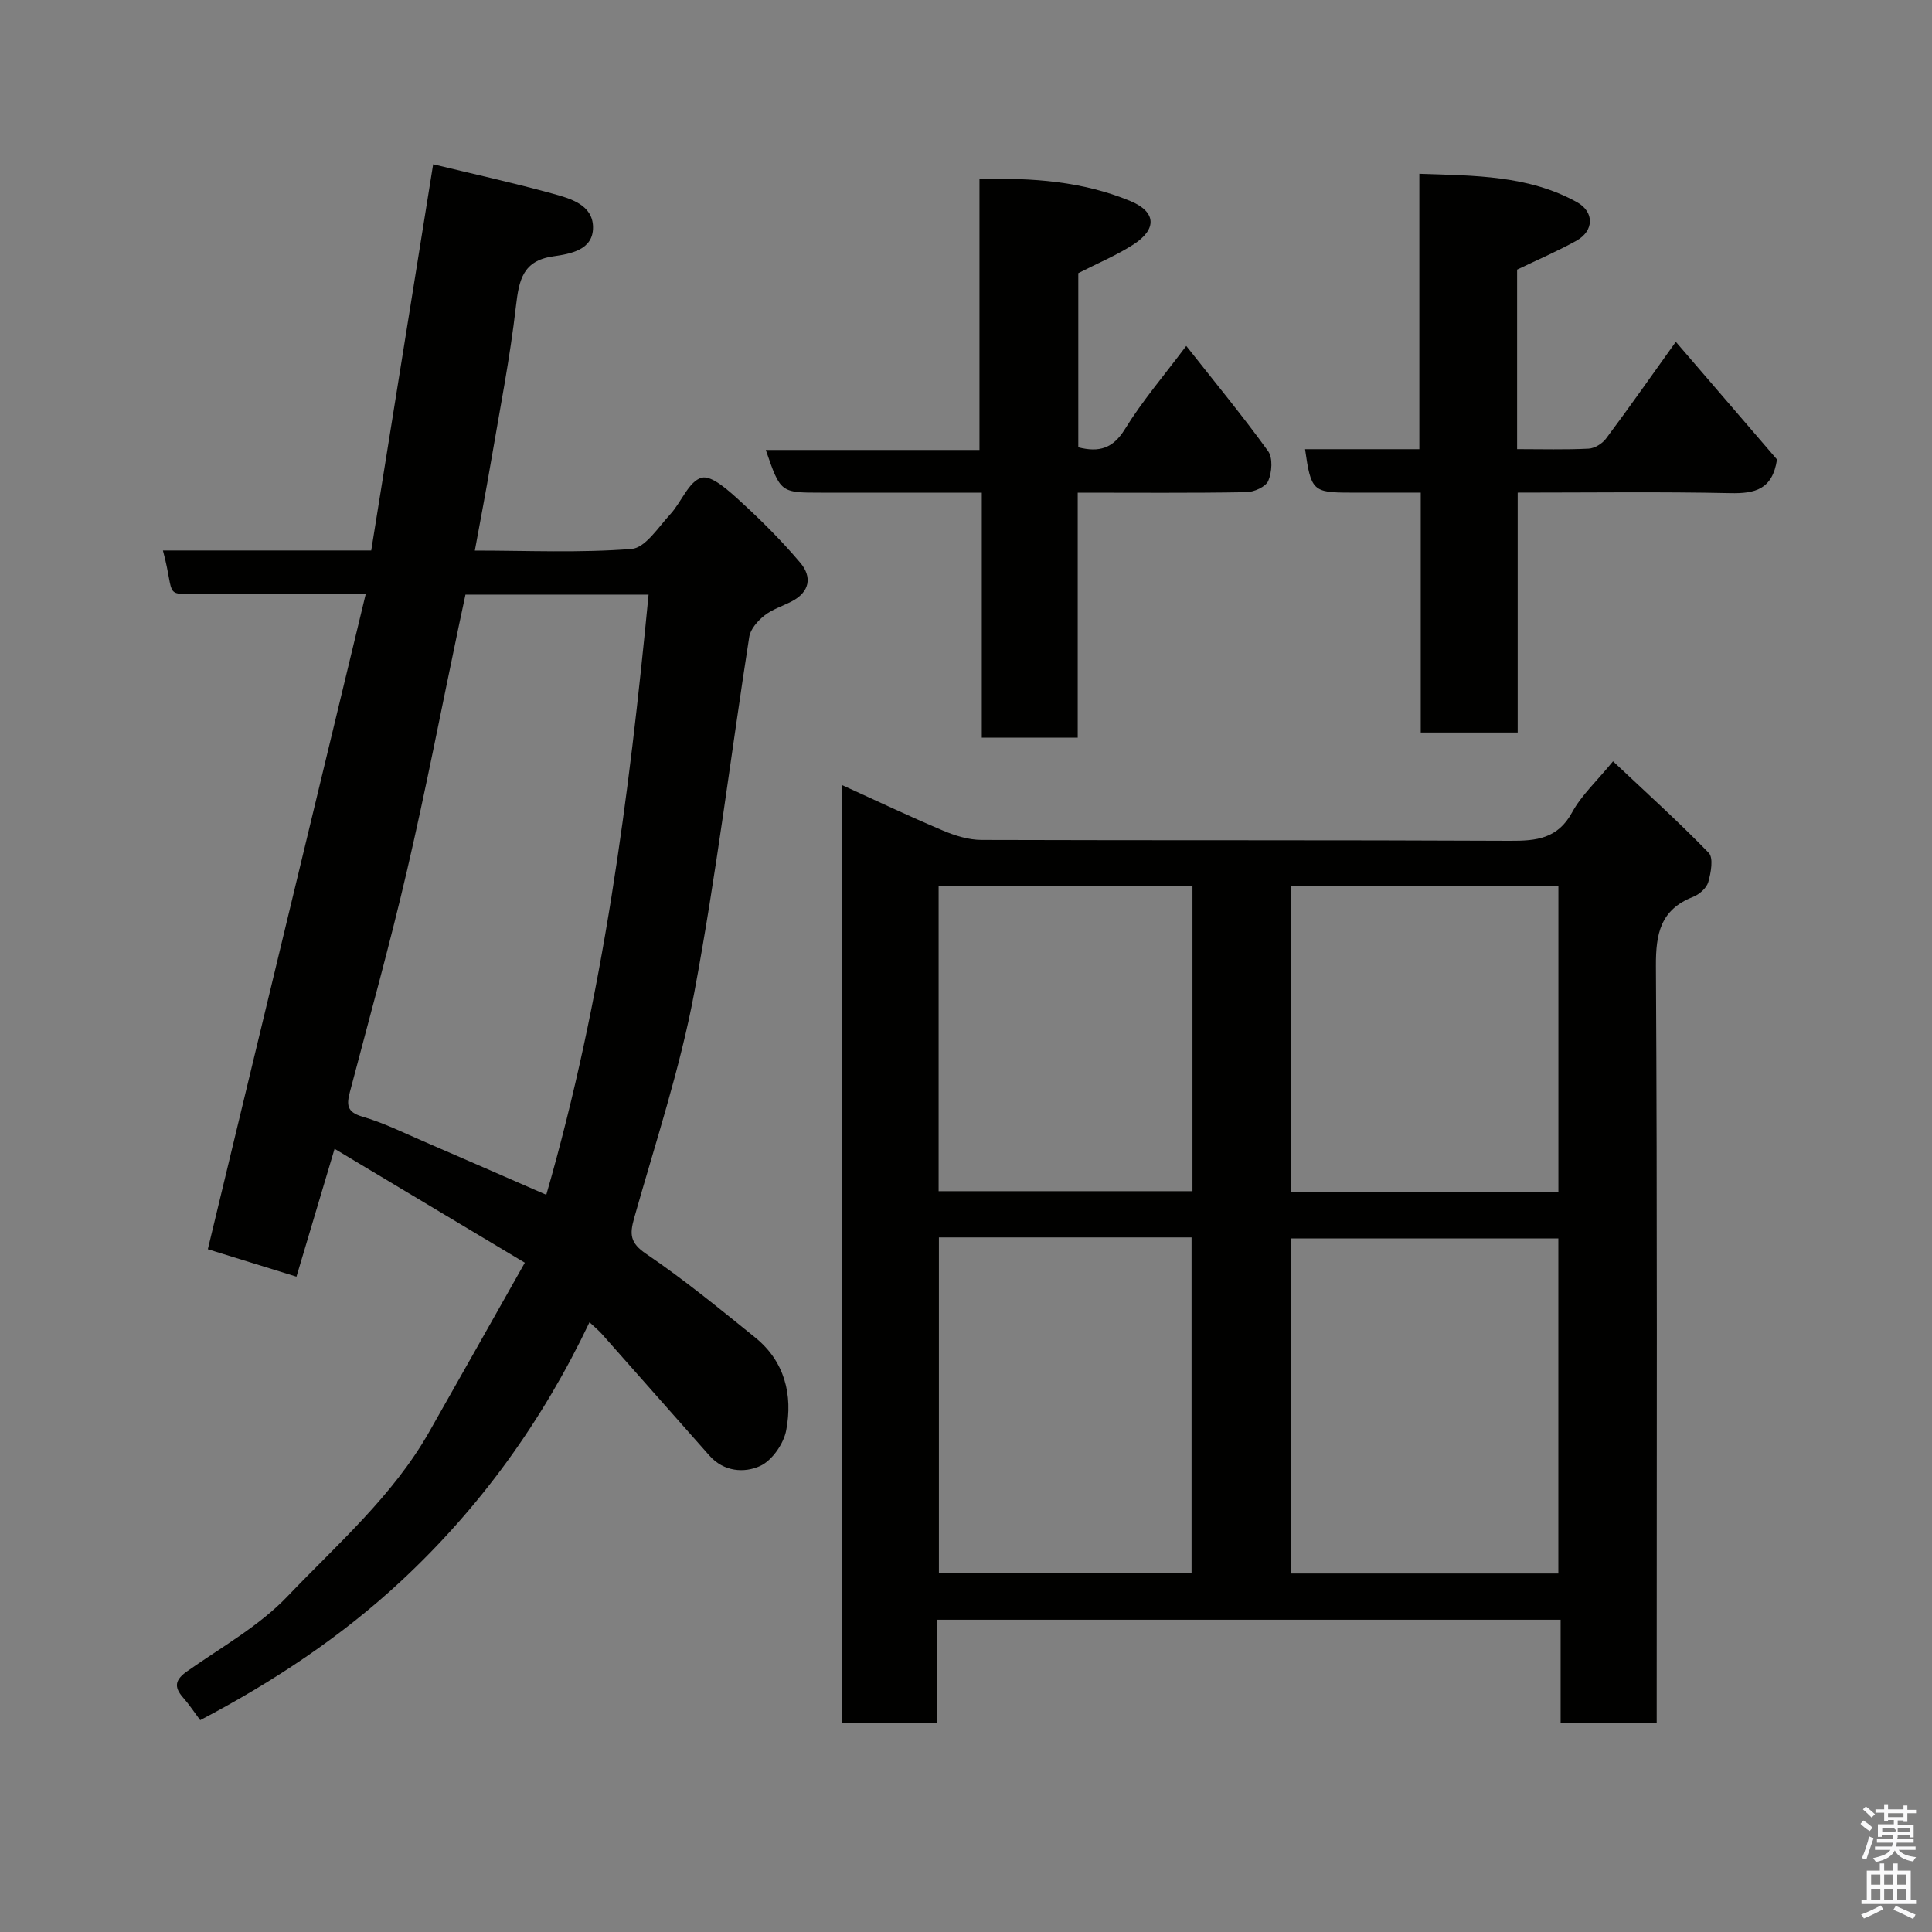 <svg enable-background="new 0 0 400 400" viewBox="0 0 400 400" xmlns="http://www.w3.org/2000/svg"><rect x="0" y="0" width="400" height="400" fill="#808080" stroke="none"/><path d="m385.2 377.6.6-.7c.6.4 1.3.9 1.9 1.5l-.6.7c-.8-.5-1.4-1-1.9-1.5zm.3 7.1c.6-1.4 1.1-2.9 1.5-4.5.3.1.6.3.9.4-.5 1.4-1 2.9-1.5 4.4zm.2-10.1.6-.6c.7.5 1.3 1.1 1.9 1.6l-.7.7c-.6-.6-1.2-1.2-1.8-1.7zm8.4-.8h.8v.9h1.8v.7h-1.8v1.8h-.8v-.3h-1.2v.9h3.3v2.6h-.8v-.4h-2.5c0 .3 0 .6-.1.8h3.4v.7h-3.5c0 .3-.1.6-.1.8h4v.7h-3.5c.7.9 1.9 1.3 3.6 1.5-.2.2-.4.5-.6.9-1.9-.3-3.2-1.1-3.8-2.3-.5 1.1-1.8 2-3.9 2.4-.2-.3-.4-.5-.6-.8 1.9-.4 3.1-.9 3.6-1.7h-3.2v-.7h3.5c.1-.2.1-.5.2-.8h-3.3v-.7h3.4c0-.2 0-.5 0-.8h-2.4v.3h-.8v-2.6h3.3v-.9h-1.2v.3h-.8v-1.8h-1.8v-.7h1.8v-.9h.8v.9h3.2zm-4.4 5.5h2.4c1-.3 0-.6 0-.9h-2.4zm1.2-3.1h3.2v-.8h-3.2zm4.4 2.2h-2.4v.9h2.5v-.9z" fill="#fafafb"/><path d="m389.2 385.8h.9v1.5h1.9v-1.5h.9v1.5h2.7v6h1.1v.9h-11.3v-.9h1.1v-6h2.7zm.2 8.7.5.8c-1.2.6-2.5 1.3-4 1.9-.2-.3-.3-.6-.6-.8 1.6-.6 3-1.3 4.1-1.9zm-2-4.3h1.9v-2.1h-1.9zm0 3.1h1.9v-2.2h-1.9zm2.7-3.1h1.9v-2.1h-1.9zm0 3.1h1.9v-2.2h-1.9zm2.4 1.3c1.4.6 2.7 1.2 4.1 1.8l-.5.9c-1.5-.7-2.8-1.4-4.1-1.9zm2.2-6.5h-1.9v2.1h1.9zm-1.9 5.2h1.9v-2.2h-1.9z" fill="#fafafb"/><g fill="#010100"><path d="m343 356.75c-6.99 0-13.26 0-19.89 0 0-7.17 0-14.11 0-21.4-43.08 0-85.79 0-129.06 0v21.4c-6.81 0-13.08 0-19.7 0 0-64.42 0-128.82 0-194.2 7.13 3.24 13.95 6.49 20.9 9.42 2.49 1.05 5.28 1.92 7.94 1.93 36.49.12 72.98 0 109.47.18 5.46.03 9.86-.44 12.83-5.89 1.92-3.53 5.05-6.4 8.47-10.57 6.63 6.25 13.44 12.39 19.81 18.95 1.02 1.06.46 4.13-.09 6.06-.35 1.24-1.85 2.55-3.14 3.06-6.75 2.64-7.74 7.6-7.7 14.33.29 50.15.16 100.31.16 150.46zm-20.36-30.97c0-23.45 0-46.49 0-69.38-18.74 0-37.11 0-55.37 0v69.38zm-128.25-69.59v69.55h52.31c0-23.3 0-46.33 0-69.55-17.56 0-34.81 0-52.31 0zm128.26-9.41c0-21.43 0-42.47 0-63.38-18.73 0-37.1 0-55.38 0v63.38zm-75.76-63.36c-17.53 0-35.02 0-52.56 0v63.2h52.56c0-21.18 0-41.98 0-63.2z"/><path d="m108.66 261.43c-13.5-8.08-26.07-15.6-39.39-23.58-2.81 9.43-5.29 17.76-7.89 26.47-6.13-1.9-12.01-3.72-18.35-5.68 10.85-45.01 21.69-90 32.69-135.65-11.48 0-21.94.07-32.41-.02-10.08-.09-6.77 1.36-9.58-9h43.13c4.25-26.49 8.47-52.88 12.82-79.96 8.07 1.96 16.41 3.79 24.63 6.05 3.71 1.02 8.41 2.28 8.47 6.95.06 4.74-4.61 5.54-8.28 6.07-6.23.9-7.05 4.87-7.67 10.23-1.24 10.86-3.37 21.61-5.2 32.4-1.01 5.96-2.15 11.9-3.32 18.28 10.93 0 21.75.51 32.46-.34 2.84-.23 5.51-4.48 7.98-7.15 2.32-2.51 3.85-6.86 6.51-7.59 2.11-.58 5.69 2.75 8.08 4.93 4.35 3.97 8.54 8.17 12.34 12.66 2.49 2.93 2 6.06-1.78 8.02-1.89.98-4.02 1.63-5.64 2.92-1.38 1.1-2.89 2.8-3.14 4.43-3.83 24.54-6.81 49.24-11.38 73.64-2.95 15.78-8.06 31.16-12.44 46.66-.95 3.38-.88 5.15 2.48 7.43 7.84 5.32 15.21 11.36 22.59 17.33 6.11 4.95 7.79 11.87 6.41 19.18-.52 2.79-2.92 6.26-5.39 7.4-3.29 1.51-7.55 1.2-10.49-2.12-7.44-8.38-14.84-16.8-22.27-25.18-.65-.73-1.42-1.36-2.58-2.45-9.73 20.46-22.64 38.36-39.01 53.58-12.37 11.5-26.37 20.81-41.59 28.8-1.22-1.63-2.3-3.27-3.58-4.72-1.98-2.26-1.52-3.72.9-5.42 7.07-4.98 14.88-9.34 20.76-15.5 10.31-10.8 21.77-20.75 29.3-33.99 6.52-11.47 12.98-22.96 19.83-35.08zm-12.29-138.32c-.5 2.36-.94 4.42-1.38 6.48-3.55 16.89-6.81 33.84-10.72 50.64-3.57 15.36-7.81 30.56-11.82 45.82-.68 2.57-.73 4.17 2.53 5.12 4.35 1.26 8.49 3.31 12.67 5.12 8.31 3.58 16.59 7.22 25.45 11.08 11.84-40.97 17.13-82.37 21.18-124.25-13.18-.01-25.32-.01-37.91-.01z"/><path d="m245.6 71.62c5.94 7.53 11.67 14.48 16.94 21.77 1.02 1.41.8 4.39.04 6.17-.52 1.23-2.94 2.31-4.52 2.34-11.46.2-22.93.1-34.93.1v50.72c-6.79 0-13.06 0-19.86 0 0-16.58 0-33.3 0-50.72-6.1 0-11.69 0-17.28 0-5.33 0-10.66 0-15.99 0-8.41 0-8.41 0-11.45-8.84h44.24c0-18.76 0-37.14 0-56.08 11.05-.31 21.41.48 31.21 4.53 5.42 2.24 5.59 5.85.63 9.03-3.54 2.27-7.48 3.91-11.38 5.91v36.06c4.33 1.1 7.19.24 9.66-3.77 3.58-5.82 8.08-11.07 12.69-17.22z"/><path d="m314.1 92.99c5.21 0 10.01.14 14.79-.1 1.26-.06 2.84-1.04 3.62-2.08 4.78-6.4 9.37-12.94 14.45-20.04 7.1 8.26 14.18 16.49 20.95 24.36-.94 6.24-4.58 7.08-9.68 6.97-14.48-.31-28.97-.11-44.01-.11v49.67c-6.93 0-13.31 0-20.07 0 0-16.39 0-32.66 0-49.67-5.1 0-9.86 0-14.61 0-7.71 0-8.12-.38-9.34-8.99h23.66c0-19.07 0-37.67 0-57.02 11.44.39 22.51.3 32.59 5.85 3.69 2.03 3.6 5.97-.09 8.02-3.93 2.18-8.08 3.96-12.26 5.97z"/></g></svg>